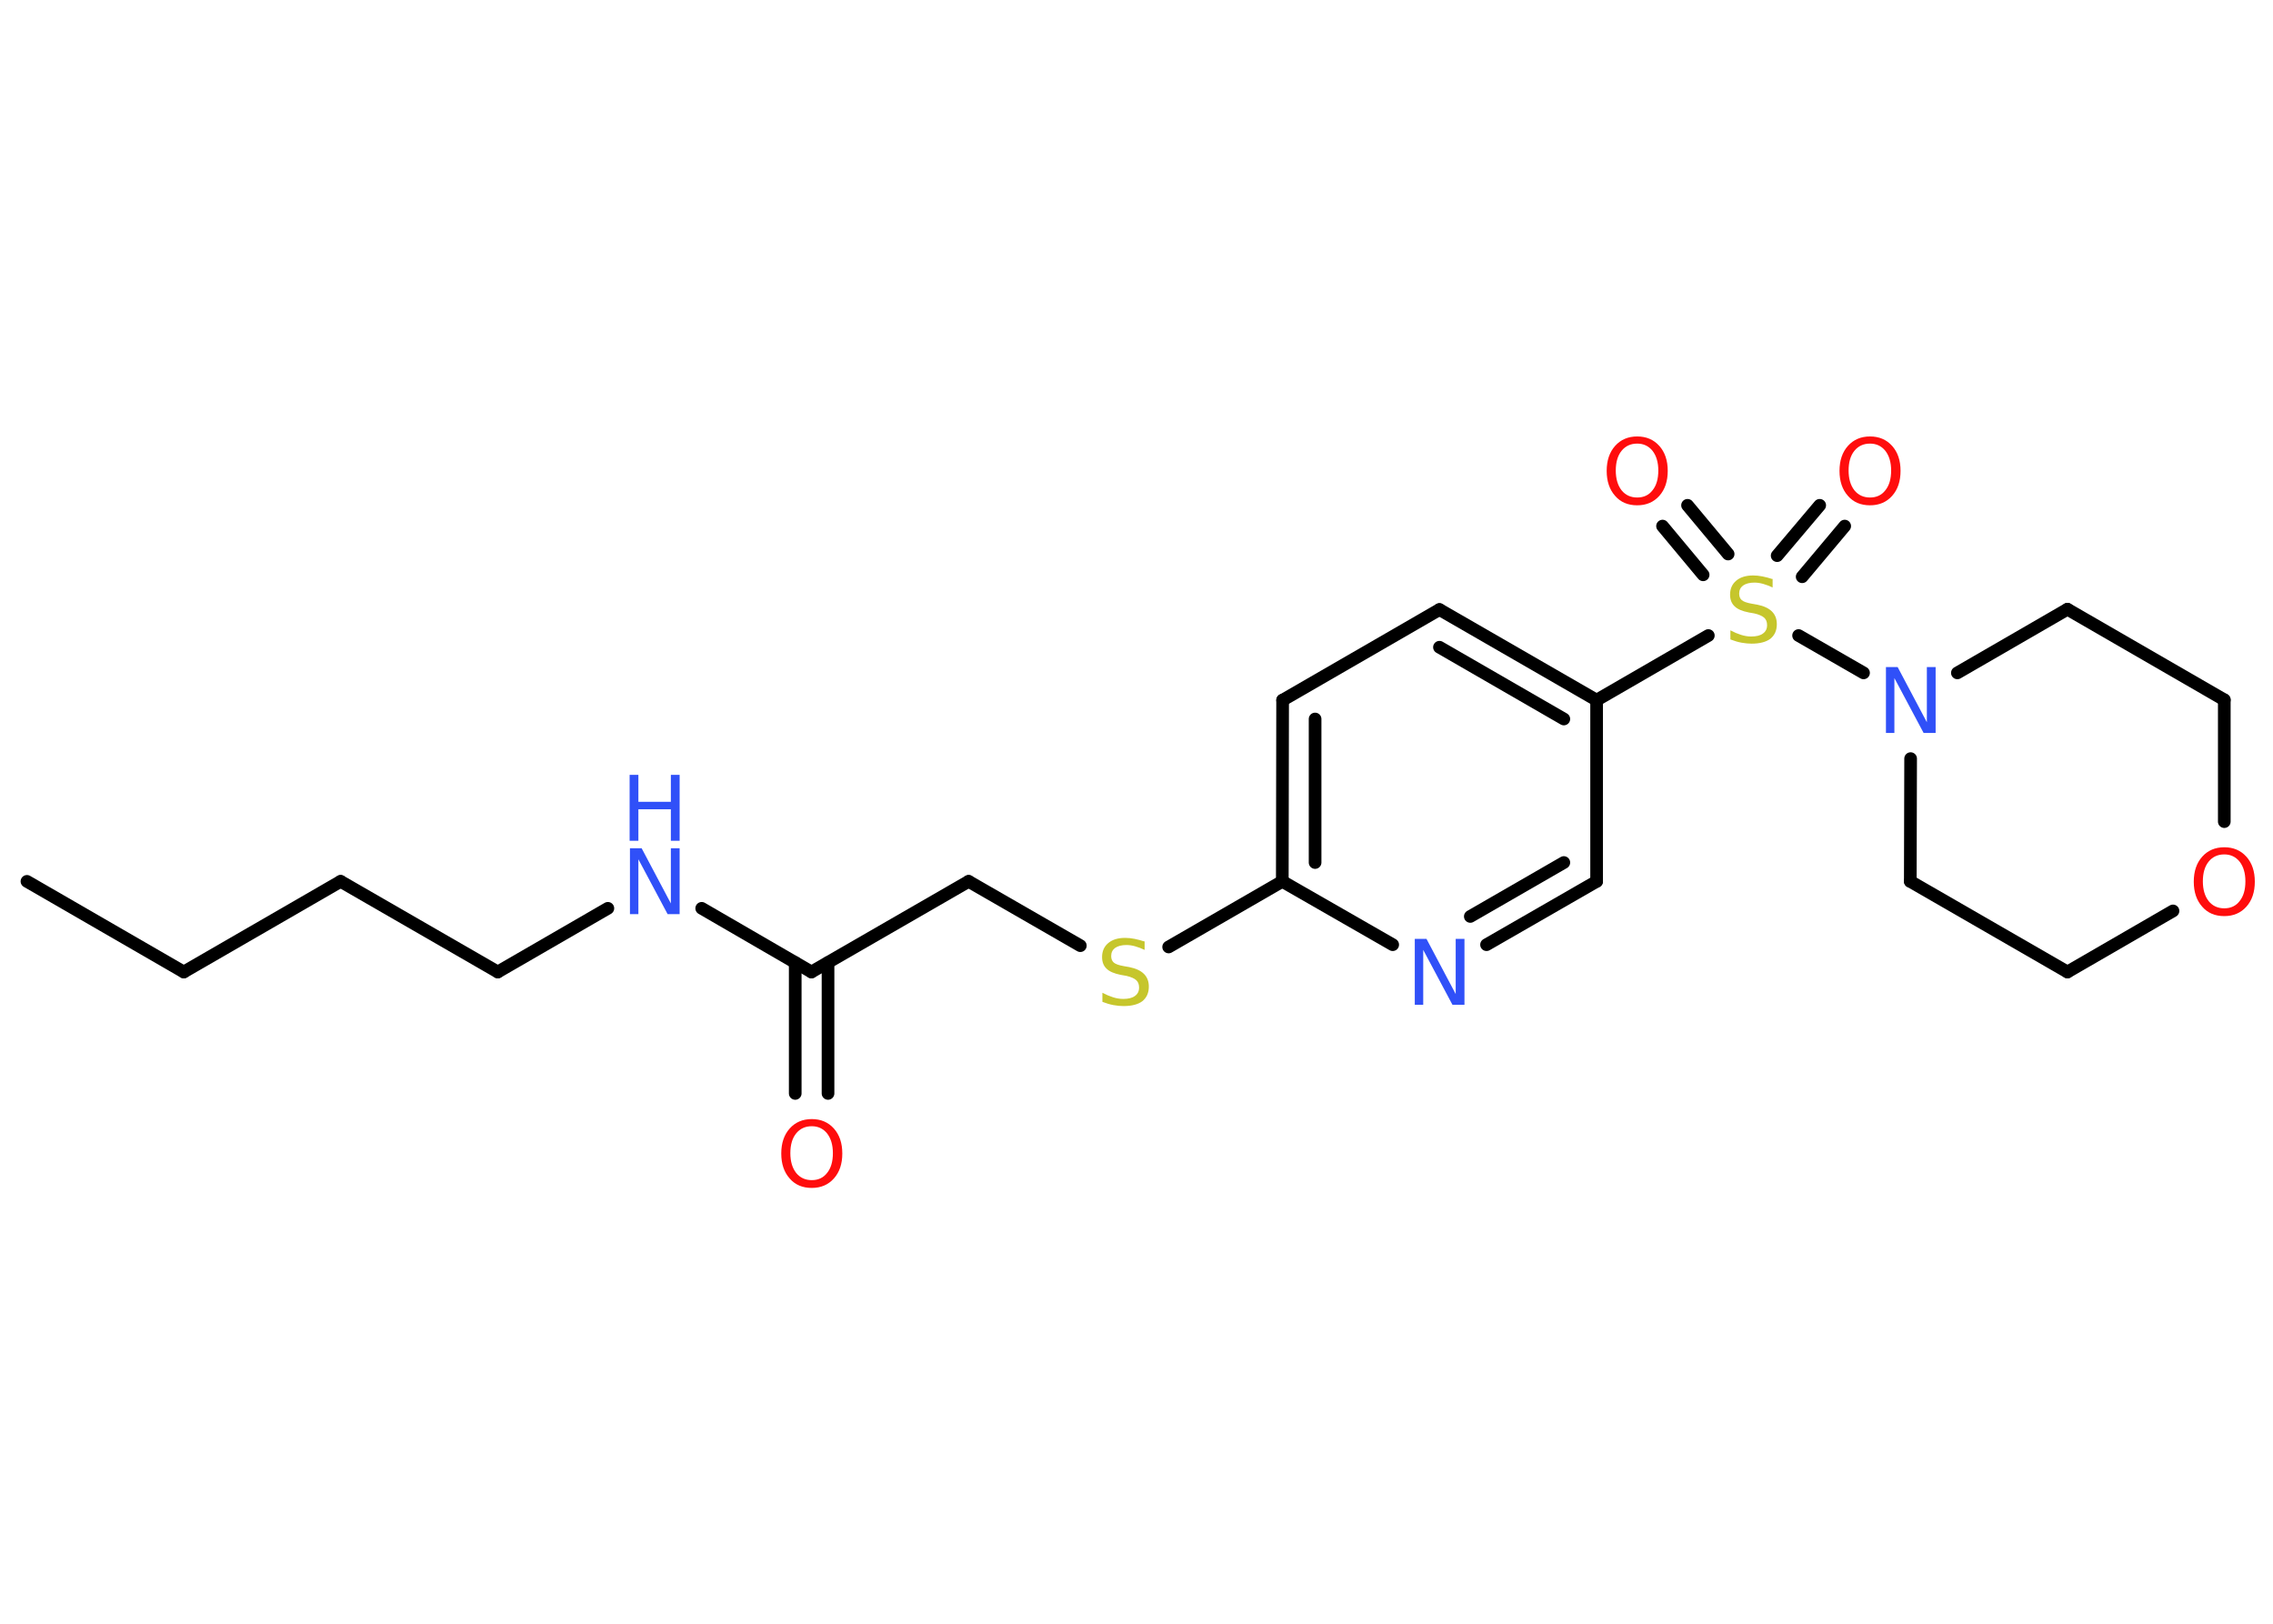 <?xml version='1.0' encoding='UTF-8'?>
<!DOCTYPE svg PUBLIC "-//W3C//DTD SVG 1.1//EN" "http://www.w3.org/Graphics/SVG/1.1/DTD/svg11.dtd">
<svg version='1.2' xmlns='http://www.w3.org/2000/svg' xmlns:xlink='http://www.w3.org/1999/xlink' width='70.0mm' height='50.0mm' viewBox='0 0 70.0 50.0'>
  <desc>Generated by the Chemistry Development Kit (http://github.com/cdk)</desc>
  <g stroke-linecap='round' stroke-linejoin='round' stroke='#000000' stroke-width='.39' fill='#FF0D0D'>
    <rect x='.0' y='.0' width='70.0' height='50.0' fill='#FFFFFF' stroke='none'/>
    <g id='mol1' class='mol'>
      <line id='mol1bnd1' class='bond' x1='.83' y1='27.14' x2='5.66' y2='29.93'/>
      <line id='mol1bnd2' class='bond' x1='5.66' y1='29.93' x2='10.49' y2='27.14'/>
      <line id='mol1bnd3' class='bond' x1='10.49' y1='27.14' x2='15.33' y2='29.93'/>
      <line id='mol1bnd4' class='bond' x1='15.33' y1='29.93' x2='18.72' y2='27.97'/>
      <line id='mol1bnd5' class='bond' x1='21.61' y1='27.97' x2='24.99' y2='29.93'/>
      <g id='mol1bnd6' class='bond'>
        <line x1='25.5' y1='29.64' x2='25.5' y2='33.67'/>
        <line x1='24.49' y1='29.64' x2='24.49' y2='33.67'/>
      </g>
      <line id='mol1bnd7' class='bond' x1='24.99' y1='29.93' x2='29.83' y2='27.14'/>
      <line id='mol1bnd8' class='bond' x1='29.83' y1='27.14' x2='33.27' y2='29.12'/>
      <line id='mol1bnd9' class='bond' x1='35.99' y1='29.16' x2='39.49' y2='27.14'/>
      <g id='mol1bnd10' class='bond'>
        <line x1='39.5' y1='21.56' x2='39.49' y2='27.14'/>
        <line x1='40.5' y1='22.14' x2='40.5' y2='26.56'/>
      </g>
      <line id='mol1bnd11' class='bond' x1='39.5' y1='21.56' x2='44.33' y2='18.77'/>
      <g id='mol1bnd12' class='bond'>
        <line x1='49.17' y1='21.56' x2='44.33' y2='18.77'/>
        <line x1='48.16' y1='22.14' x2='44.33' y2='19.93'/>
      </g>
      <line id='mol1bnd13' class='bond' x1='49.17' y1='21.56' x2='52.61' y2='19.57'/>
      <g id='mol1bnd14' class='bond'>
        <line x1='54.73' y1='17.11' x2='56.04' y2='15.56'/>
        <line x1='55.5' y1='17.76' x2='56.81' y2='16.2'/>
      </g>
      <g id='mol1bnd15' class='bond'>
        <line x1='52.45' y1='17.7' x2='51.2' y2='16.2'/>
        <line x1='53.22' y1='17.06' x2='51.97' y2='15.56'/>
      </g>
      <line id='mol1bnd16' class='bond' x1='55.39' y1='19.57' x2='57.39' y2='20.72'/>
      <line id='mol1bnd17' class='bond' x1='60.28' y1='20.72' x2='63.67' y2='18.76'/>
      <line id='mol1bnd18' class='bond' x1='63.67' y1='18.76' x2='68.5' y2='21.55'/>
      <line id='mol1bnd19' class='bond' x1='68.5' y1='21.55' x2='68.5' y2='25.3'/>
      <line id='mol1bnd20' class='bond' x1='66.92' y1='28.05' x2='63.67' y2='29.93'/>
      <line id='mol1bnd21' class='bond' x1='63.67' y1='29.93' x2='58.83' y2='27.14'/>
      <line id='mol1bnd22' class='bond' x1='58.84' y1='23.36' x2='58.83' y2='27.14'/>
      <line id='mol1bnd23' class='bond' x1='49.17' y1='21.56' x2='49.17' y2='27.14'/>
      <g id='mol1bnd24' class='bond'>
        <line x1='45.78' y1='29.09' x2='49.17' y2='27.14'/>
        <line x1='45.28' y1='28.22' x2='48.16' y2='26.56'/>
      </g>
      <line id='mol1bnd25' class='bond' x1='39.49' y1='27.14' x2='42.89' y2='29.09'/>
      <g id='mol1atm5' class='atom'>
        <path d='M19.39 26.12h.37l.9 1.7v-1.7h.27v2.03h-.37l-.9 -1.69v1.69h-.26v-2.03z' stroke='none' fill='#3050F8'/>
        <path d='M19.39 23.86h.27v.83h1.0v-.83h.27v2.03h-.27v-.97h-1.0v.97h-.27v-2.03z' stroke='none' fill='#3050F8'/>
      </g>
      <path id='mol1atm7' class='atom' d='M25.0 34.68q-.3 .0 -.48 .22q-.18 .22 -.18 .61q.0 .38 .18 .61q.18 .22 .48 .22q.3 .0 .47 -.22q.18 -.22 .18 -.61q.0 -.38 -.18 -.61q-.18 -.22 -.47 -.22zM25.0 34.46q.42 .0 .68 .29q.26 .29 .26 .77q.0 .48 -.26 .77q-.26 .29 -.68 .29q-.43 .0 -.68 -.29q-.26 -.29 -.26 -.77q.0 -.48 .26 -.77q.26 -.29 .68 -.29z' stroke='none'/>
      <path id='mol1atm9' class='atom' d='M35.25 28.98v.27q-.15 -.07 -.29 -.11q-.14 -.04 -.27 -.04q-.22 .0 -.35 .09q-.12 .09 -.12 .25q.0 .13 .08 .2q.08 .07 .31 .11l.17 .03q.3 .06 .45 .21q.15 .15 .15 .39q.0 .29 -.2 .45q-.2 .15 -.58 .15q-.14 .0 -.31 -.03q-.16 -.03 -.34 -.1v-.28q.17 .09 .33 .14q.16 .05 .31 .05q.24 .0 .36 -.09q.13 -.09 .13 -.26q.0 -.15 -.09 -.23q-.09 -.08 -.3 -.13l-.17 -.03q-.31 -.06 -.44 -.19q-.14 -.13 -.14 -.36q.0 -.27 .19 -.43q.19 -.16 .52 -.16q.14 .0 .29 .03q.15 .03 .3 .08z' stroke='none' fill='#C6C62C'/>
      <path id='mol1atm14' class='atom' d='M54.59 17.82v.27q-.15 -.07 -.29 -.11q-.14 -.04 -.27 -.04q-.22 .0 -.35 .09q-.12 .09 -.12 .25q.0 .13 .08 .2q.08 .07 .31 .11l.17 .03q.3 .06 .45 .21q.15 .15 .15 .39q.0 .29 -.2 .45q-.2 .15 -.58 .15q-.14 .0 -.31 -.03q-.16 -.03 -.34 -.1v-.28q.17 .09 .33 .14q.16 .05 .31 .05q.24 .0 .36 -.09q.13 -.09 .13 -.26q.0 -.15 -.09 -.23q-.09 -.08 -.3 -.13l-.17 -.03q-.31 -.06 -.44 -.19q-.14 -.13 -.14 -.36q.0 -.27 .19 -.43q.19 -.16 .52 -.16q.14 .0 .29 .03q.15 .03 .3 .08z' stroke='none' fill='#C6C62C'/>
      <path id='mol1atm15' class='atom' d='M57.59 13.66q-.3 .0 -.48 .22q-.18 .22 -.18 .61q.0 .38 .18 .61q.18 .22 .48 .22q.3 .0 .47 -.22q.18 -.22 .18 -.61q.0 -.38 -.18 -.61q-.18 -.22 -.47 -.22zM57.59 13.44q.42 .0 .68 .29q.26 .29 .26 .77q.0 .48 -.26 .77q-.26 .29 -.68 .29q-.43 .0 -.68 -.29q-.26 -.29 -.26 -.77q.0 -.48 .26 -.77q.26 -.29 .68 -.29z' stroke='none'/>
      <path id='mol1atm16' class='atom' d='M50.42 13.66q-.3 .0 -.48 .22q-.18 .22 -.18 .61q.0 .38 .18 .61q.18 .22 .48 .22q.3 .0 .47 -.22q.18 -.22 .18 -.61q.0 -.38 -.18 -.61q-.18 -.22 -.47 -.22zM50.42 13.44q.42 .0 .68 .29q.26 .29 .26 .77q.0 .48 -.26 .77q-.26 .29 -.68 .29q-.43 .0 -.68 -.29q-.26 -.29 -.26 -.77q.0 -.48 .26 -.77q.26 -.29 .68 -.29z' stroke='none'/>
      <path id='mol1atm17' class='atom' d='M58.07 20.54h.37l.9 1.7v-1.7h.27v2.03h-.37l-.9 -1.69v1.69h-.26v-2.03z' stroke='none' fill='#3050F8'/>
      <path id='mol1atm20' class='atom' d='M68.5 26.31q-.3 .0 -.48 .22q-.18 .22 -.18 .61q.0 .38 .18 .61q.18 .22 .48 .22q.3 .0 .47 -.22q.18 -.22 .18 -.61q.0 -.38 -.18 -.61q-.18 -.22 -.47 -.22zM68.5 26.09q.42 .0 .68 .29q.26 .29 .26 .77q.0 .48 -.26 .77q-.26 .29 -.68 .29q-.43 .0 -.68 -.29q-.26 -.29 -.26 -.77q.0 -.48 .26 -.77q.26 -.29 .68 -.29z' stroke='none'/>
      <path id='mol1atm24' class='atom' d='M43.56 28.91h.37l.9 1.7v-1.7h.27v2.03h-.37l-.9 -1.69v1.69h-.26v-2.03z' stroke='none' fill='#3050F8'/>
    </g>
  </g>
</svg>
